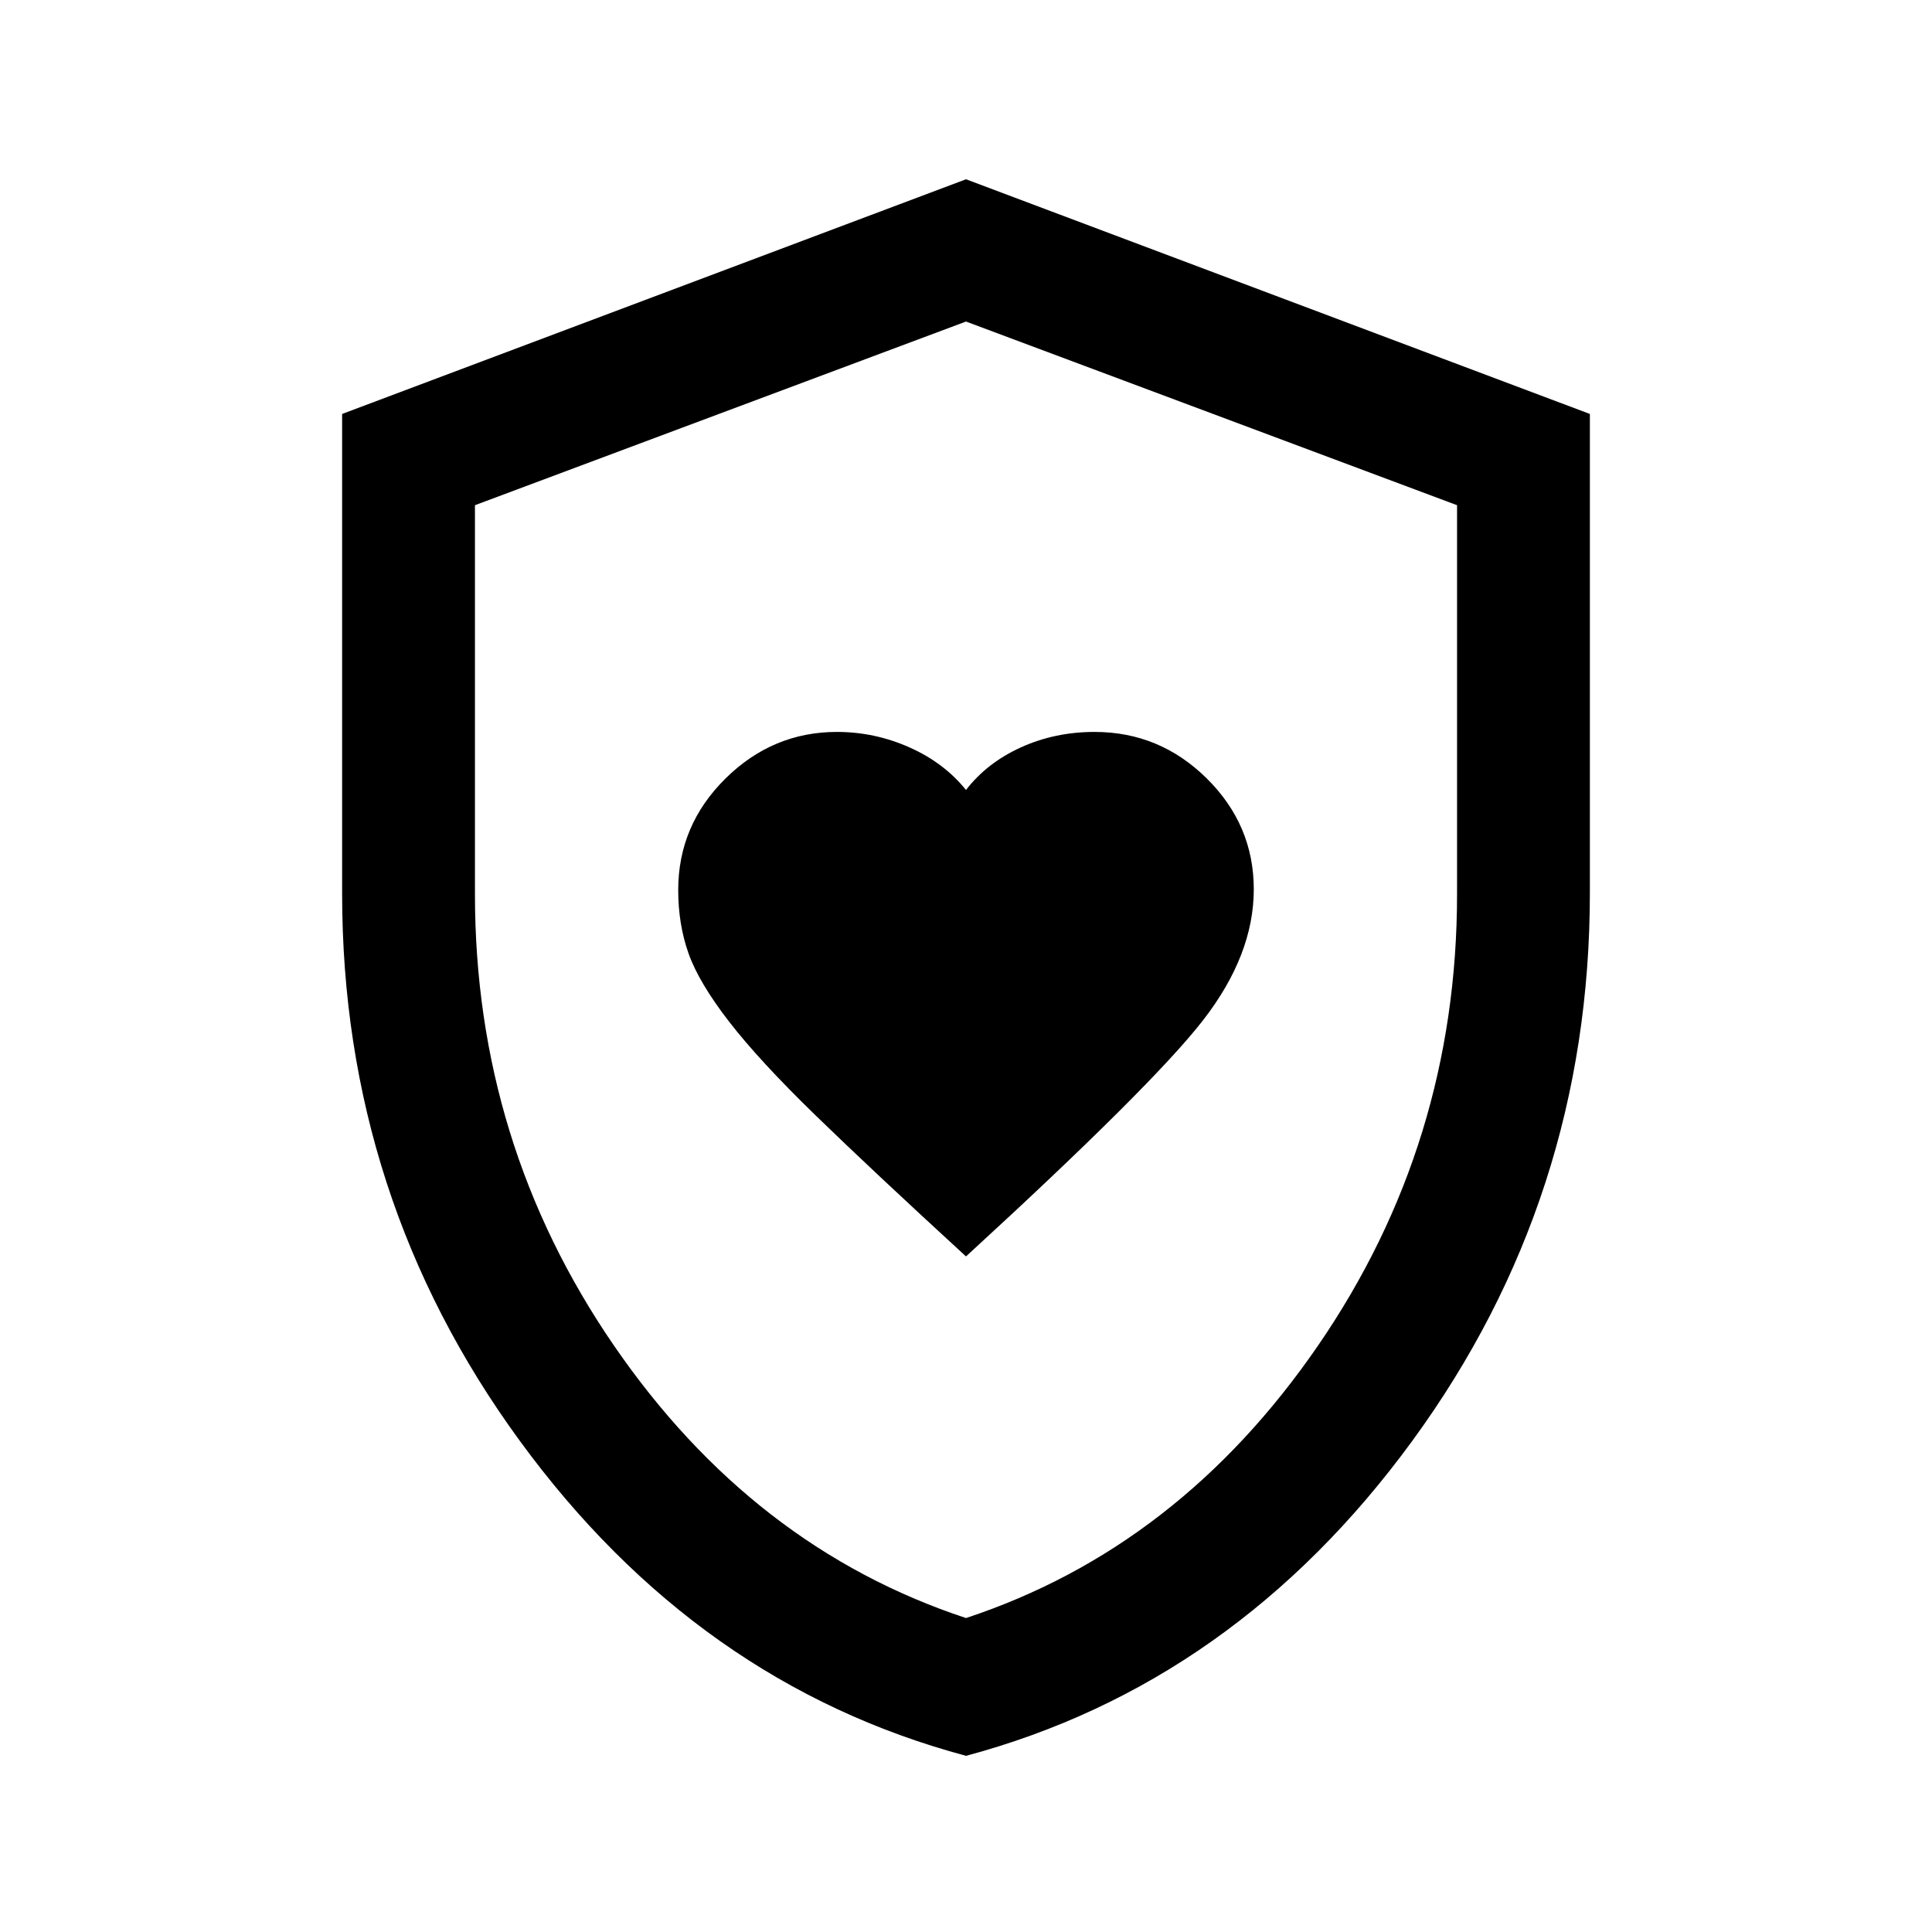 <svg xmlns="http://www.w3.org/2000/svg" height="24" viewBox="0 -960 960 960" width="24"><path d="M480-335.69q92.54-84.85 117.77-117.33Q623-485.51 623-518.1q0-31.99-23.37-55.1-23.38-23.11-55.74-23.11-19.66 0-36.57 7.66-16.91 7.67-27.32 21.19-10.89-13.52-28.14-21.19-17.24-7.66-36.01-7.66-31.94 0-55.4 23.19Q337-549.93 337-517.72q0 17 5.13 31.47 5.12 14.47 20.15 33.9 15.03 19.43 42.97 46.57 27.94 27.15 74.75 70.09Zm.02 248.15q-133.56-35.77-221.79-156.59Q170-364.96 170-516v-238.31l310-116.61 310 116.61v237.88q0 151.58-88.21 272.35-88.21 120.77-221.77 156.54ZM480-156q106-35 175-135.5t69-224.22v-193.25l-244-91.26-244 91.26v193.25Q236-392 305-291.5T480-156Zm0-322.23Z"/></svg>